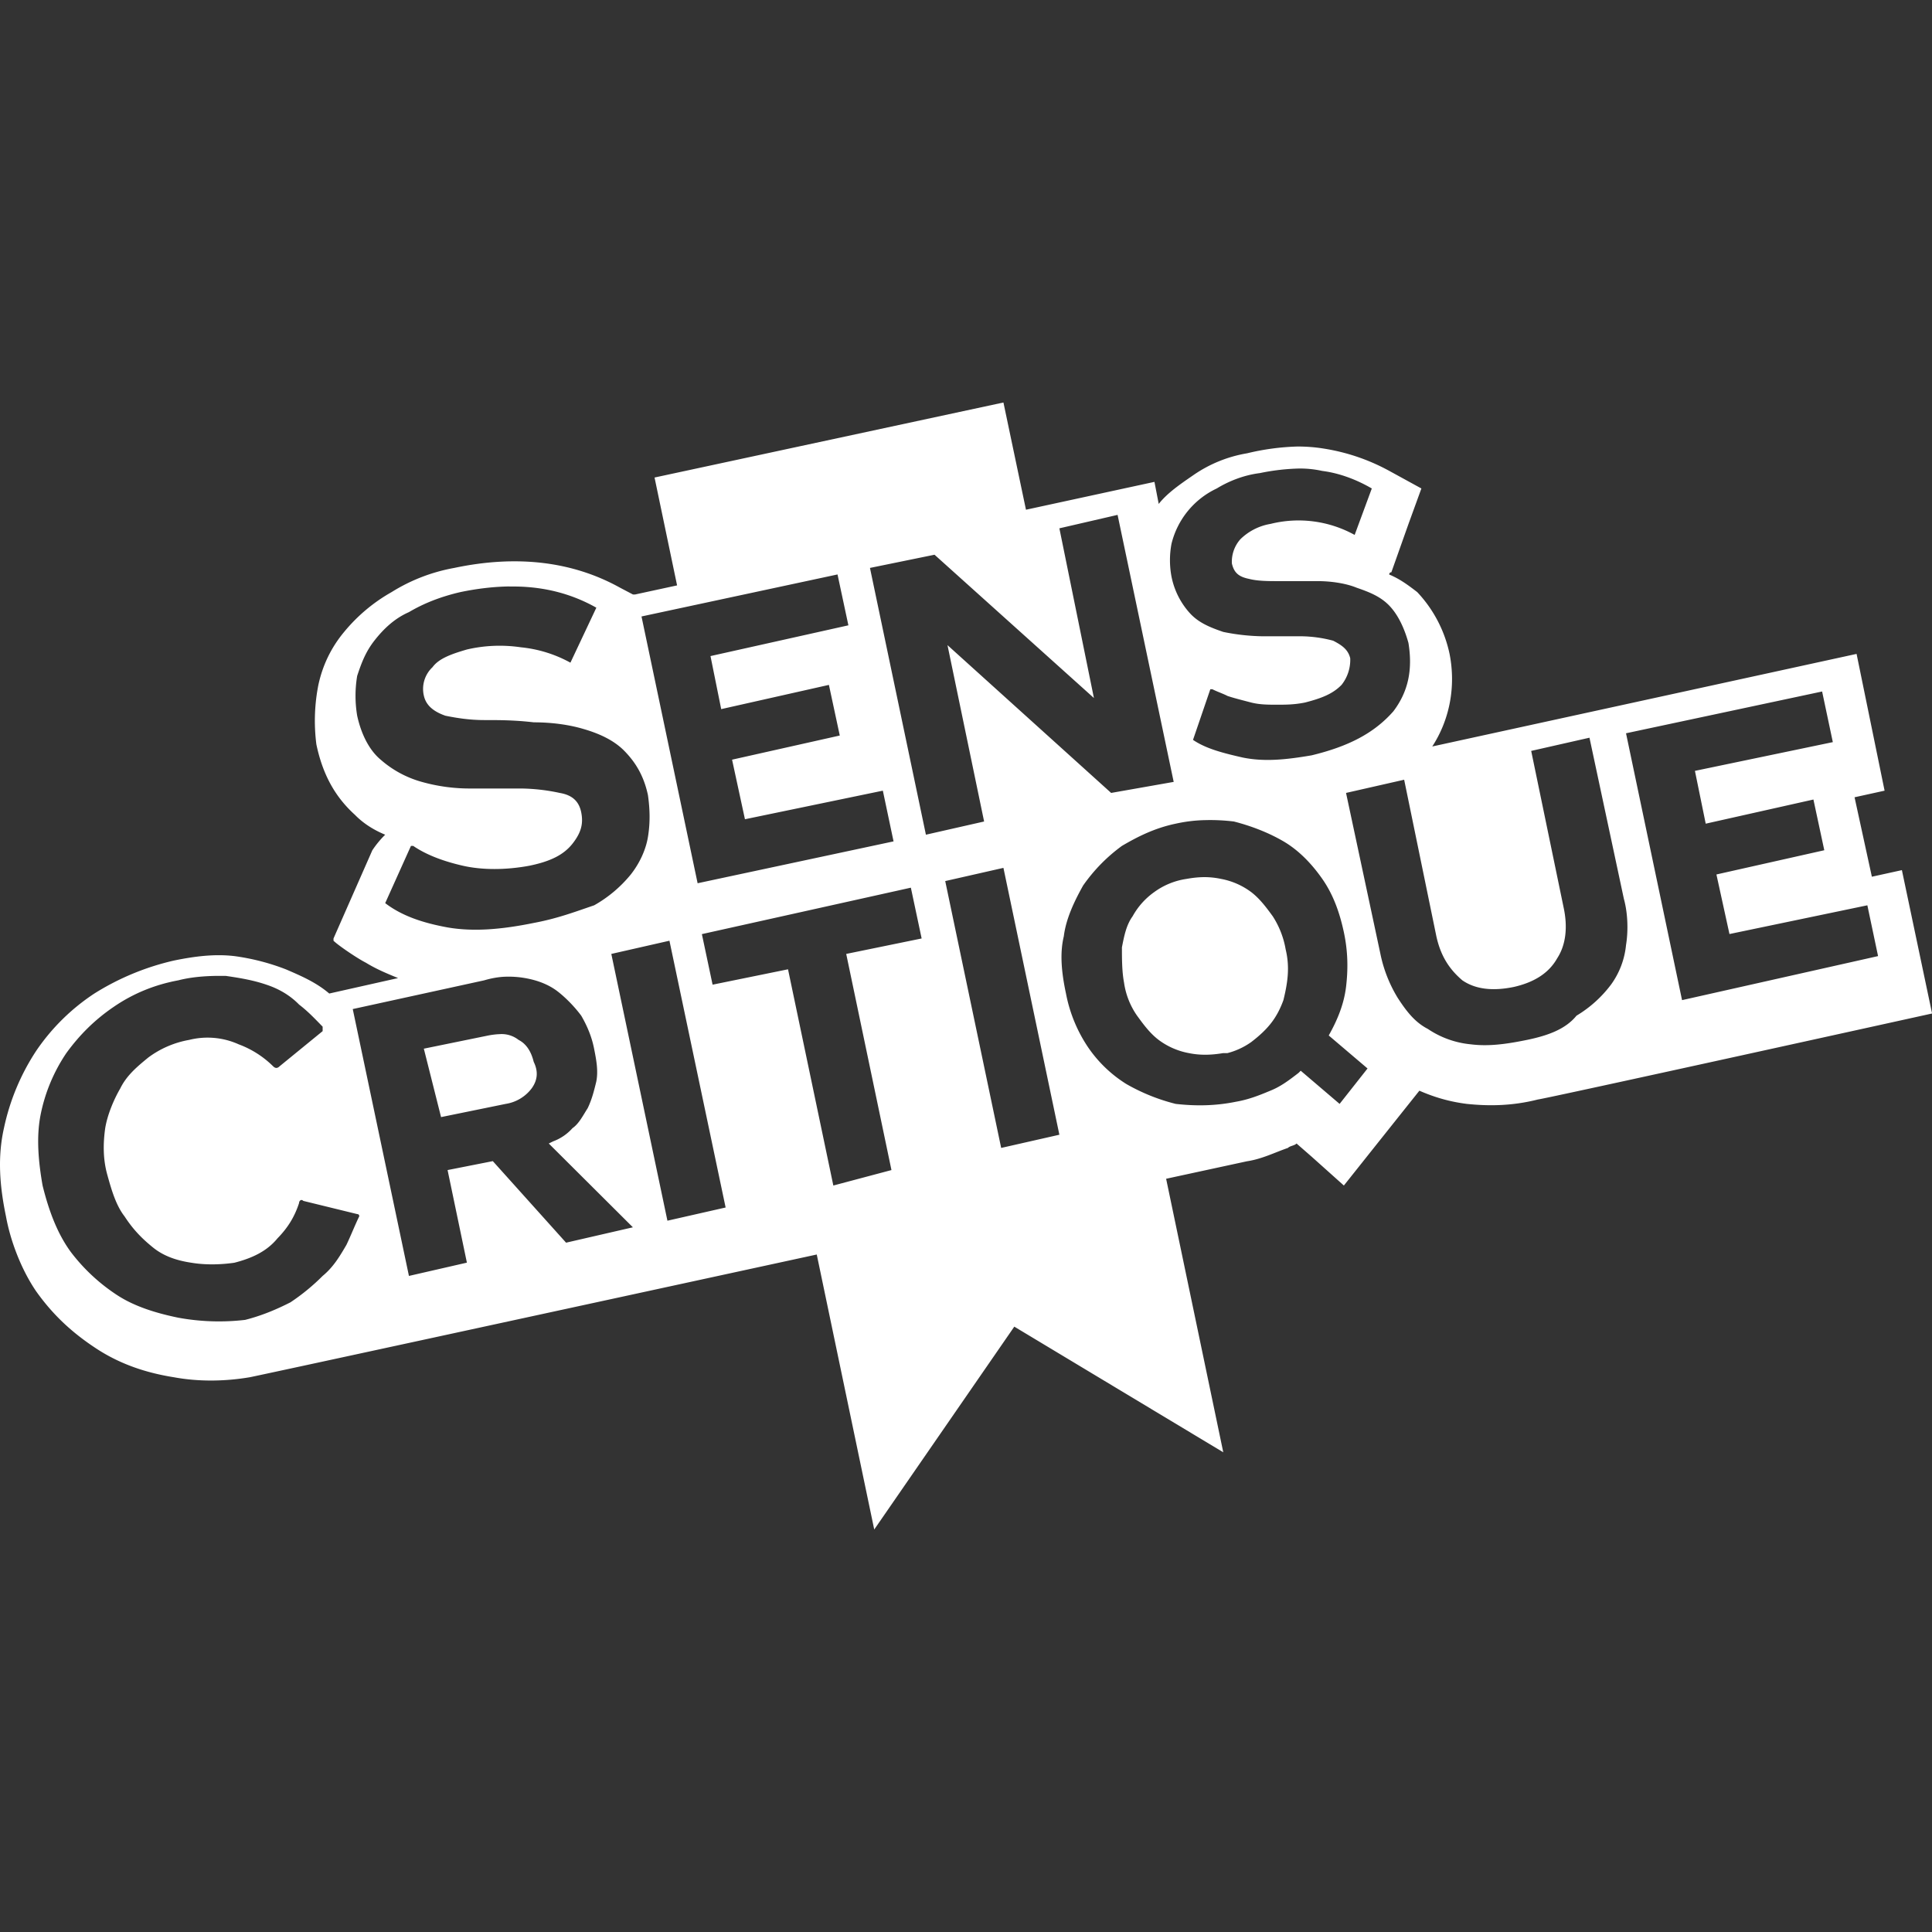 <svg role="img" viewBox="0 0 24 24" xmlns="http://www.w3.org/2000/svg">
  <rect x="0" y="0" width="24" height="24" fill="#333333" stroke="none"/>
  <path
    d="m12.465 5-4.334.932.28 1.34-.522.113h-.026l-.16-.084c-.59-.328-1.284-.41-2.06-.246a2.2 2.2 0 0 0-.778.3 2.1 2.1 0 0 0-.59.495q-.24.288-.32.658a2.3 2.3 0 0 0-.025.738c.08.383.238.658.48.877.107.11.241.191.375.246a1.2 1.2 0 0 0-.16.194l-.482 1.095v.028c.054.055.295.219.402.273.134.082.266.136.4.191l-.855.192c-.16-.137-.347-.218-.535-.299a2.8 2.8 0 0 0-.643-.166c-.24-.028-.482 0-.75.055a3.2 3.2 0 0 0-.99.41 2.6 2.6 0 0 0-.723.713 2.8 2.8 0 0 0-.4.959c-.08.356-.055.711.025 1.095.054.301.188.658.375.932.214.301.455.52.75.713.294.192.615.3.963.355.294.054.617.054.938 0 .015 0 3.595-.776 7.046-1.525L10.86 19l1.74-2.52 2.596 1.561-.71-3.398 1.003-.217c.188-.028.349-.111.51-.166.026-.027.081-.027.107-.055l.188.164.4.358.35-.44.348-.437.24-.301c.188.082.375.137.59.164.267.028.562.027.883-.055.053 0 4.896-1.068 4.896-1.068l-.375-1.781-.373.082-.215-.987.373-.082-.348-1.699-5.271 1.15c.214-.329.296-.74.215-1.15a1.6 1.6 0 0 0-.402-.768c-.107-.082-.214-.163-.348-.218 0 0 0-.028.027-.028l.213-.601.16-.44-.398-.218a2.5 2.5 0 0 0-.805-.276 2 2 0 0 0-.342-.027 3 3 0 0 0-.62.084 1.65 1.65 0 0 0-.67.273c-.16.11-.321.22-.428.356l-.053-.274-1.596.346zm3.68.82q.145 0 .28.03c.215.027.429.109.616.218l-.213.577a1.44 1.44 0 0 0-1.045-.137.7.7 0 0 0-.375.191.42.42 0 0 0-.105.301c.026.11.079.164.213.191.107.028.24.028.375.028h.482c.16 0 .347.027.48.082.161.055.296.11.403.22s.187.274.24.465c.054.33 0 .603-.187.85-.241.274-.561.437-1.016.547-.321.055-.59.082-.857.027-.241-.055-.455-.109-.616-.219l.215-.629h.026c.053.028.134.055.187.083.08.027.188.054.295.082.107.027.213.027.32.027s.214 0 .348-.027c.214-.055.348-.11.455-.22a.5.5 0 0 0 .107-.33c-.026-.109-.105-.163-.212-.218a1.6 1.6 0 0 0-.403-.055h-.482a2.6 2.6 0 0 1-.48-.054c-.161-.055-.296-.11-.403-.22a.95.95 0 0 1-.24-.466 1.1 1.1 0 0 1 0-.41 1.03 1.03 0 0 1 .562-.686c.134-.082.321-.164.535-.191a2.7 2.7 0 0 1 .495-.057m-2.262.576.697 3.317-.777.137-2.033-1.836.455 2.191-.723.164-.695-3.314.802-.164 1.98 1.78-.429-2.108zm-3.479.74.135.632-1.713.382.133.659 1.338-.301.135.629-1.338.3.16.74 1.713-.355.133.63-2.434.52-.697-3.314zm-4.076.15h.082q.546.008.998.263l-.322.683a1.6 1.6 0 0 0-.615-.191 1.8 1.8 0 0 0-.67.027c-.188.055-.348.11-.428.22a.37.37 0 0 0-.107.357c.026.11.107.19.267.246.134.027.295.054.483.054.187 0 .374 0 .615.028.214 0 .428.027.615.082.187.054.376.136.51.273s.24.302.293.549c.027.192.027.355 0 .52-.027.164-.106.33-.213.466a1.6 1.6 0 0 1-.455.383c-.241.082-.456.164-.75.219-.402.082-.75.111-1.07.056-.295-.054-.562-.138-.776-.302l.32-.711h.028c.16.11.374.191.615.246.24.055.536.055.83 0 .268-.055.428-.139.535-.275.107-.137.134-.246.108-.383s-.107-.219-.268-.246a2.4 2.4 0 0 0-.482-.055h-.616a2.2 2.2 0 0 1-.615-.082 1.3 1.3 0 0 1-.51-.275c-.133-.11-.239-.3-.293-.547a1.5 1.5 0 0 1 0-.495c.054-.164.106-.3.213-.437s.243-.273.43-.355q.28-.166.64-.249.318-.066.608-.07M22.635 8.59l.133.629-1.713.357.134.656 1.338-.3.135.63-1.34.301.162.74 1.713-.357.133.631-2.435.547-.696-3.315zm-2.89.574.427 2c.053.192.054.412.027.576a1 1 0 0 1-.187.492 1.5 1.5 0 0 1-.428.385c-.134.165-.348.246-.615.301-.268.055-.483.082-.698.055a1.15 1.15 0 0 1-.535-.192c-.16-.082-.266-.22-.373-.385a1.7 1.7 0 0 1-.215-.546l-.427-2 .722-.164.4 1.945c.054.246.162.41.323.547q.24.165.64.082c.241-.055.43-.164.538-.356.107-.164.133-.384.08-.63l-.403-1.946zm-4.778 1.024q.18-.005.361.017c.214.055.428.137.615.246.188.11.349.275.483.467s.214.412.267.658.054.465.028.684c-.027.219-.108.412-.215.603l.482.41-.347.44-.483-.412-.027.027c-.107.082-.214.166-.348.22-.134.056-.267.11-.428.138-.267.054-.509.054-.75.027a2.4 2.4 0 0 1-.615-.248 1.6 1.6 0 0 1-.48-.465 1.8 1.8 0 0 1-.268-.658c-.053-.247-.08-.492-.027-.711.027-.22.133-.44.24-.631q.201-.287.482-.492c.188-.11.4-.22.668-.276q.18-.04.362-.044m-2.502.593.695 3.315-.723.164-.695-3.315zm2.5.115q-.104 0-.225.022a.9.9 0 0 0-.402.164.9.9 0 0 0-.268.3c-.08.11-.106.249-.133.386 0 .137 0 .3.026.437a.95.95 0 0 0 .162.412c.08.11.16.219.268.301a.9.9 0 0 0 .375.164c.133.027.267.027.427 0h.053a.9.9 0 0 0 .295-.137c.214-.164.32-.302.4-.521.054-.22.081-.41.028-.63a1.1 1.1 0 0 0-.16-.411c-.08-.11-.161-.219-.268-.301a.9.9 0 0 0-.375-.164 1 1 0 0 0-.203-.022m-3.65.131.134.631-.937.192.562 2.685-.722.192-.563-2.686-.937.191-.133-.628zm-2.999.659L9.014 15l-.723.164-.697-3.314zm-5.64.437h.129c.187.027.347.055.507.11q.242.081.403.246c.107.082.186.165.293.275v.055l-.535.437q-.04.04-.08 0a1.2 1.2 0 0 0-.428-.273.94.94 0 0 0-.615-.055 1.2 1.2 0 0 0-.508.219c-.134.11-.268.22-.348.384-.08.137-.16.328-.187.493-.027.191-.028.384.025.576s.108.382.215.52c.107.164.214.273.348.382.133.11.295.166.482.194.16.027.348.027.535 0 .214-.055.401-.139.535-.303.134-.137.214-.273.268-.438 0-.027.026-.054.053-.027l.67.164c.026 0 .025.027.025.027-.054.11-.107.246-.16.356-.08.137-.161.275-.295.385a2.6 2.6 0 0 1-.4.328c-.161.082-.349.164-.563.218a2.8 2.8 0 0 1-.83-.027c-.268-.055-.534-.136-.748-.273a2.3 2.3 0 0 1-.59-.547c-.16-.22-.267-.494-.348-.822-.053-.302-.079-.603-.025-.877a2.1 2.1 0 0 1 .32-.768c.16-.22.347-.41.588-.574q.361-.248.803-.33c.16-.041.322-.052.46-.055m3.603.01q.125-.004.244.017.242.042.403.164c.107.083.214.194.295.303q.12.205.16.41c.027.137.054.274.027.41-.027.11-.054.221-.107.33-.054.083-.107.192-.188.247a.6.6 0 0 1-.24.164l-.055.027 1.045 1.041-.83.191-.91-1.013-.562.111.24 1.15-.72.165-.698-3.315 1.633-.357q.139-.041.263-.045m-.062.713-.037.002a1 1 0 0 0-.112.015l-.802.164.214.85.803-.164a.5.5 0 0 0 .322-.192c.08-.11.08-.22.026-.33-.027-.11-.08-.218-.188-.273a.34.34 0 0 0-.226-.072"
    fill="#fff"
  />
</svg>
